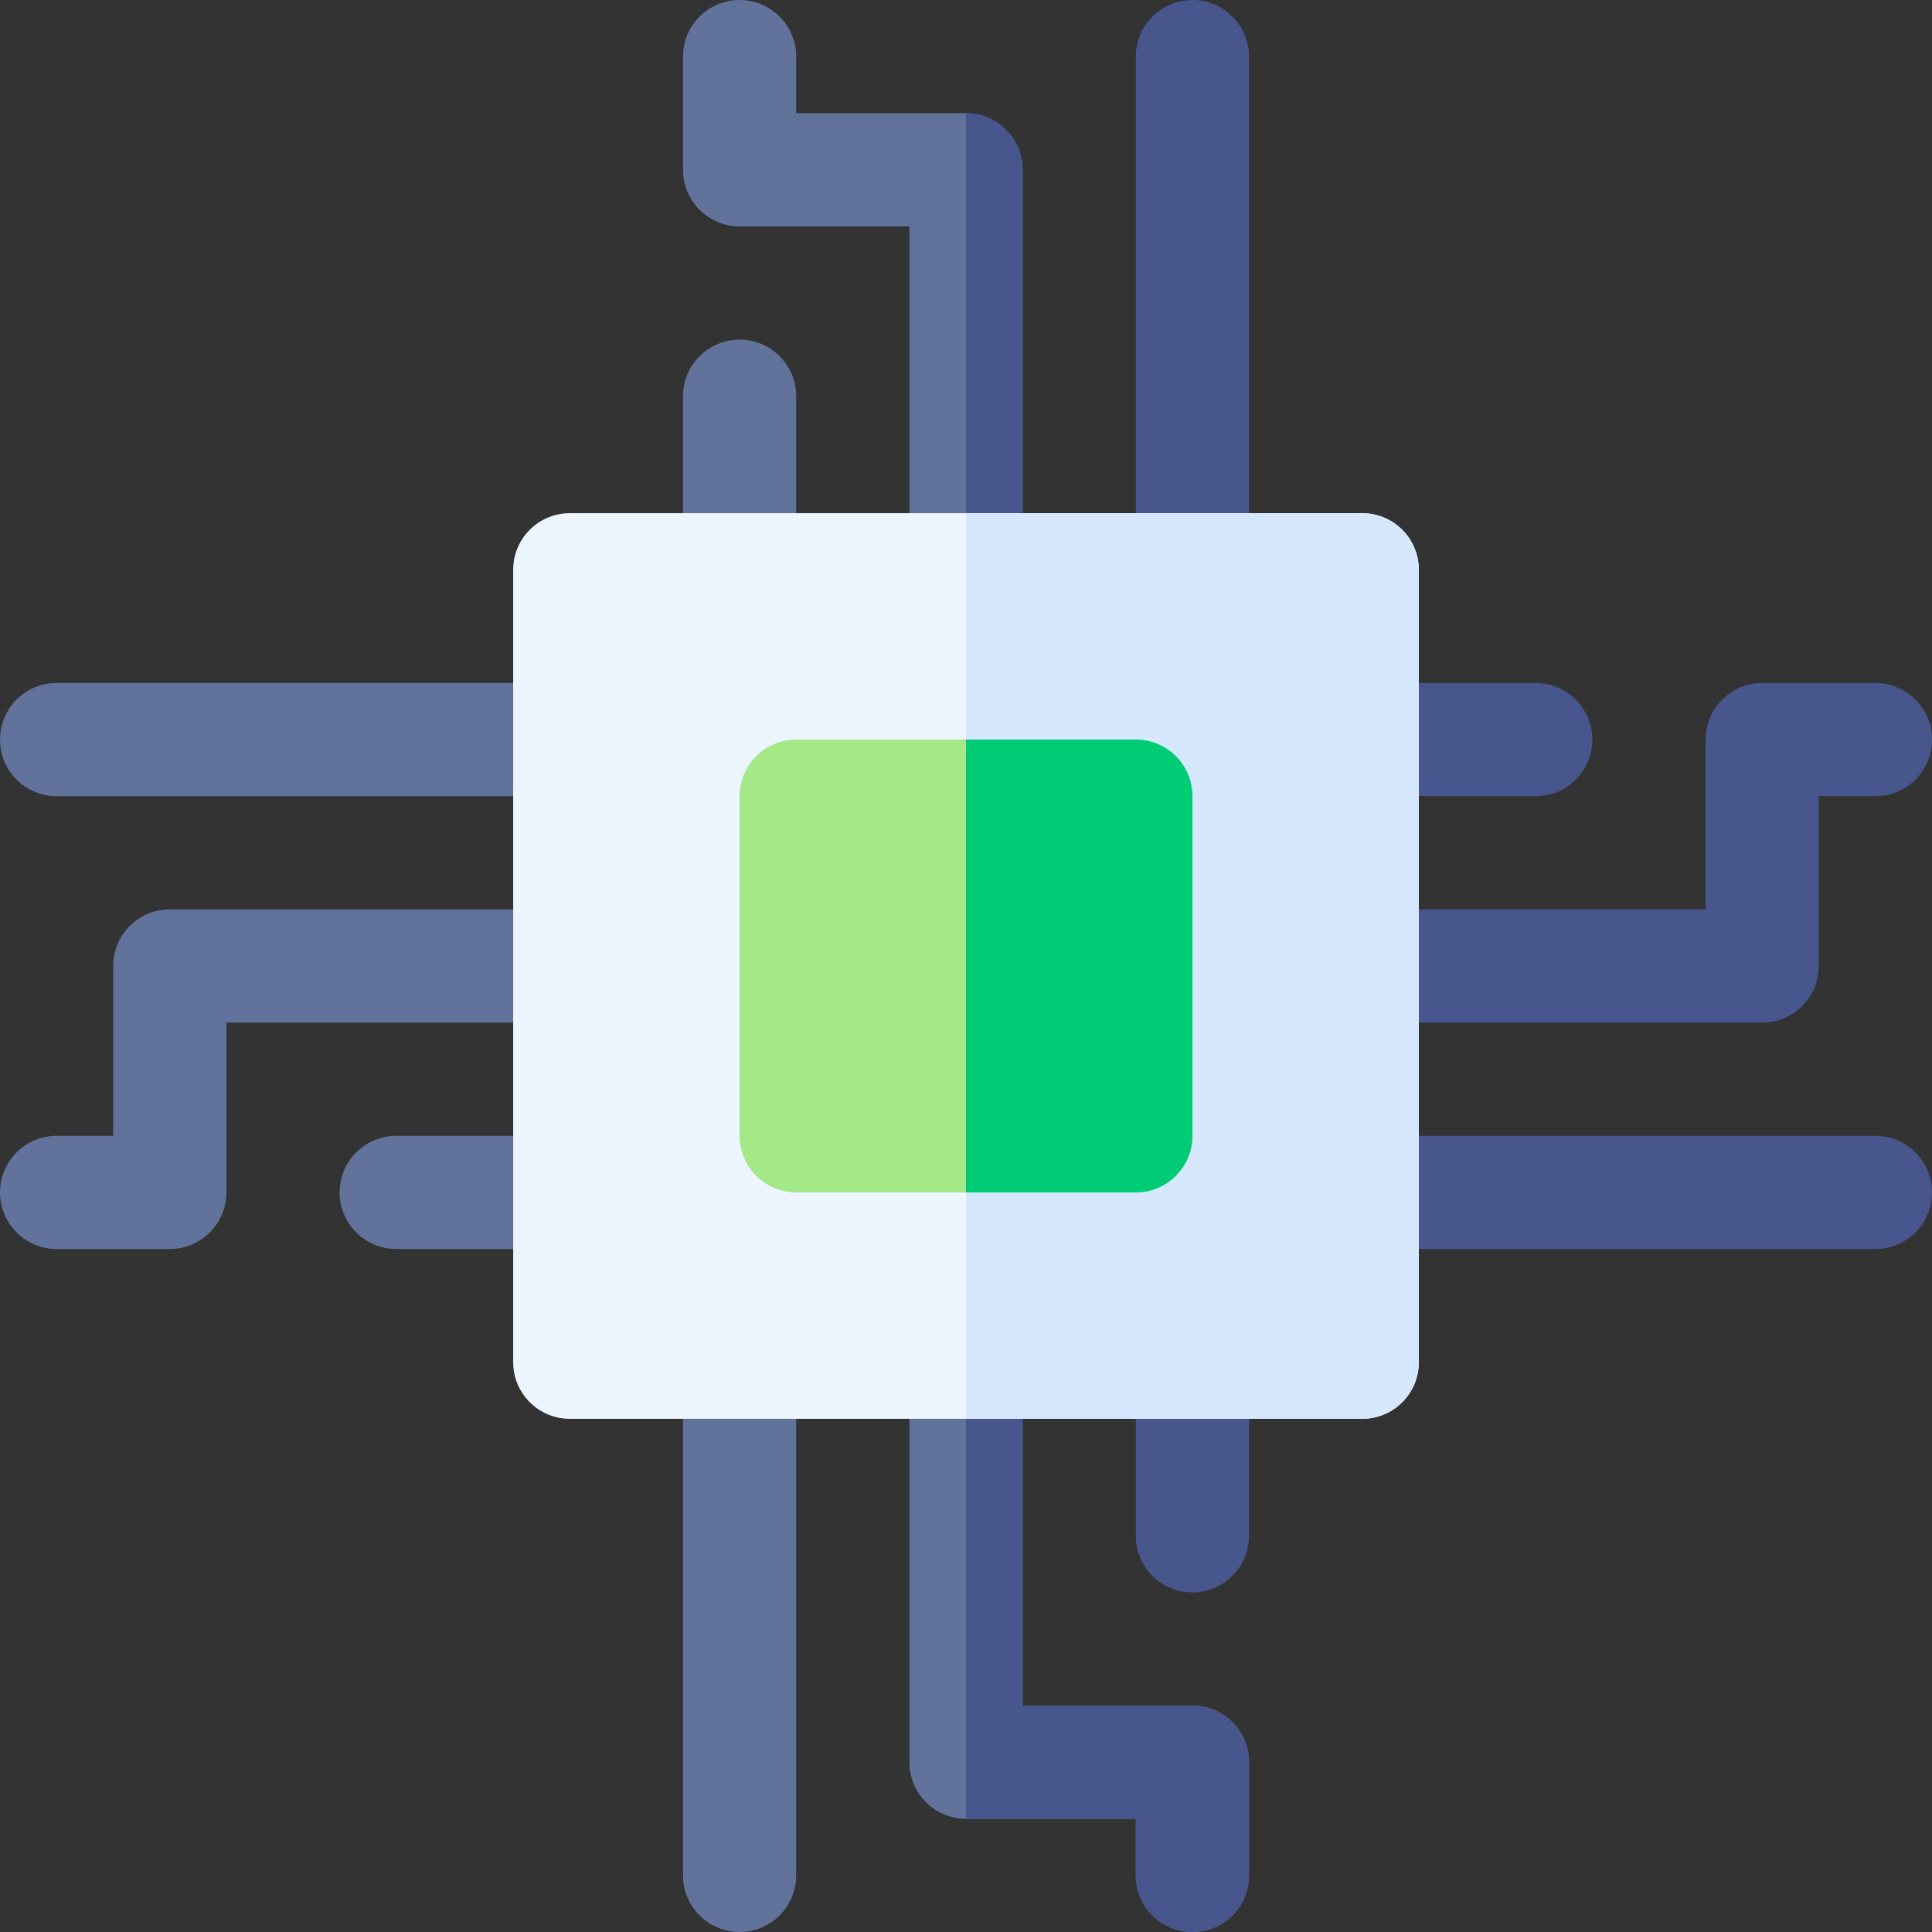 <svg id="Capa_1" enable-background="new 0 0 512 512" height="512" viewBox="0 0 512 512" width="512" xmlns="http://www.w3.org/2000/svg"><rect x="0" y="0" width="512" height="512" fill="#333333" stroke="none"/><g><path d="m407 211h-46c-8.284 0-15-6.716-15-15s6.716-15 15-15h46c8.284 0 15 6.716 15 15s-6.716 15-15 15z" fill="#47568c"/><path d="m497 331h-136c-8.284 0-15-6.716-15-15s6.716-15 15-15h136c8.284 0 15 6.716 15 15s-6.716 15-15 15z" fill="#47568c"/><path d="m467 271h-106c-8.284 0-15-6.716-15-15s6.716-15 15-15h91v-45c0-8.284 6.716-15 15-15h30c8.284 0 15 6.716 15 15s-6.716 15-15 15h-15v45c0 8.284-6.716 15-15 15z" fill="#47568c"/><g fill="#61729b"><path d="m151 331h-46c-8.284 0-15-6.716-15-15s6.716-15 15-15h46c8.284 0 15 6.716 15 15s-6.716 15-15 15z"/><path d="m151 211h-136c-8.284 0-15-6.716-15-15s6.716-15 15-15h136c8.284 0 15 6.716 15 15s-6.716 15-15 15z"/><path d="m45 331h-30c-8.284 0-15-6.716-15-15s6.716-15 15-15h15v-45c0-8.284 6.716-15 15-15h106c8.284 0 15 6.716 15 15s-6.716 15-15 15h-91v45c0 8.284-6.716 15-15 15z"/><path d="m256 166c-8.284 0-15-6.716-15-15v-91h-45c-8.284 0-15-6.716-15-15v-30c0-8.284 6.716-15 15-15s15 6.716 15 15v15h45c8.284 0 15 6.716 15 15v106c0 8.284-6.716 15-15 15z"/></g><path d="m256 30v136c8.284 0 15-6.716 15-15v-106c0-8.284-6.716-15-15-15z" fill="#47568c"/><path d="m196 166c-8.284 0-15-6.716-15-15v-46c0-8.284 6.716-15 15-15s15 6.716 15 15v46c0 8.284-6.716 15-15 15z" fill="#61729b"/><path d="m316 166c-8.284 0-15-6.716-15-15v-136c0-8.284 6.716-15 15-15s15 6.716 15 15v136c0 8.284-6.716 15-15 15z" fill="#47568c"/><path d="m316 422c-8.284 0-15-6.716-15-15v-46c0-8.284 6.716-15 15-15s15 6.716 15 15v46c0 8.284-6.716 15-15 15z" fill="#47568c"/><path d="m196 512c-8.284 0-15-6.716-15-15v-136c0-8.284 6.716-15 15-15s15 6.716 15 15v136c0 8.284-6.716 15-15 15z" fill="#61729b"/><path d="m316 512c-8.284 0-15-6.716-15-15v-15h-45c-8.284 0-15-6.716-15-15v-106c0-8.284 6.716-15 15-15s15 6.716 15 15v91h45c8.284 0 15 6.716 15 15v30c0 8.284-6.716 15-15 15z" fill="#61729b"/><path d="m316 452h-45v-91c0-8.284-6.716-15-15-15v136h45v15c0 8.284 6.716 15 15 15s15-6.716 15-15v-30c0-8.284-6.716-15-15-15z" fill="#47568c"/><path d="m361 136h-210c-8.284 0-15 6.716-15 15v210c0 8.284 6.716 15 15 15h210c8.284 0 15-6.716 15-15v-210c0-8.284-6.716-15-15-15z" fill="#edf5ff"/><path d="m361 136h-105v240h105c8.284 0 15-6.716 15-15v-210c0-8.284-6.716-15-15-15z" fill="#d5e8fe"/><path d="m301 196h-90c-8.284 0-15 6.716-15 15v90c0 8.284 6.716 15 15 15h90c8.284 0 15-6.716 15-15v-90c0-8.284-6.716-15-15-15z" fill="#a5e887"/><path d="m301 196h-45v120h45c8.284 0 15-6.716 15-15v-90c0-8.284-6.716-15-15-15z" fill="#00cc76"/></g></svg>